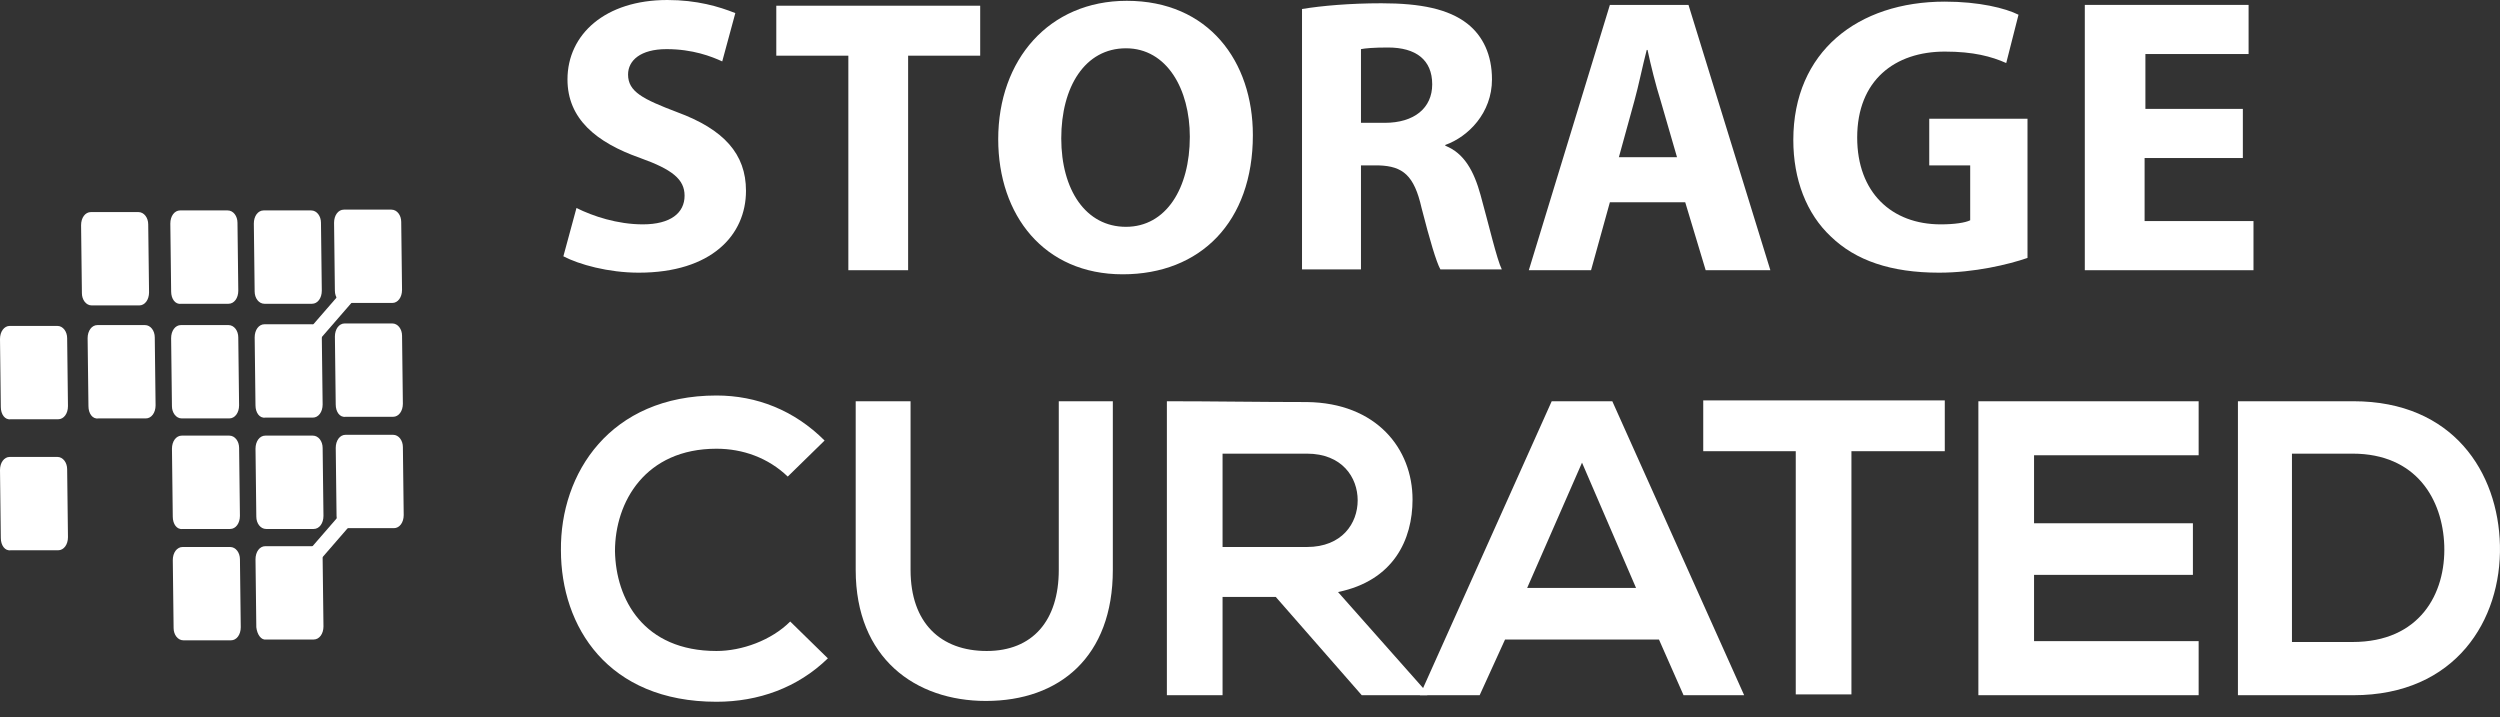 <svg width="129" height="37" viewBox="0 0 129 37" fill="none" xmlns="http://www.w3.org/2000/svg">
<rect x="0" y="0" width="129" height="37" fill="#333333" stroke="none"/>
<path d="M42.718 33.971C41.155 35.492 39.127 36.211 36.972 36.211C31.352 36.211 28.944 32.323 28.944 28.394C28.902 24.422 31.479 20.408 36.972 20.408C39.042 20.408 40.986 21.169 42.549 22.732L40.648 24.591C39.634 23.619 38.324 23.154 36.972 23.154C33.296 23.154 31.733 25.901 31.733 28.436C31.775 30.929 33.211 33.591 36.972 33.591C38.282 33.591 39.803 33.042 40.775 32.07L42.718 33.971Z" fill="white"/>
<path d="M57.422 20.704V29.408C57.422 33.887 54.675 36.169 50.873 36.169C47.239 36.169 44.154 33.971 44.154 29.408V20.704H46.985V29.408C46.985 32.155 48.549 33.591 50.915 33.591C53.281 33.591 54.633 32.028 54.633 29.408V20.704H57.422Z" fill="white"/>
<path d="M73.647 35.873H70.267L65.831 30.803H63.084V35.873H60.211V20.704C62.619 20.704 65.028 20.746 67.436 20.746C71.028 20.789 72.887 23.155 72.887 25.774C72.887 27.845 71.915 29.957 69.042 30.549L73.647 35.746V35.873ZM63.084 23.366V28.225H67.436C69.253 28.225 70.056 27 70.056 25.817C70.056 24.634 69.253 23.408 67.436 23.408H63.084V23.366Z" fill="white"/>
<path d="M85.603 33H77.66L76.35 35.873H73.266L80.068 20.704H83.195L89.998 35.873H86.871L85.603 33ZM81.632 23.873L78.801 30.338H84.42L81.632 23.873Z" fill="white"/>
<path d="M92.704 23.282H87.887V20.662C92.281 20.662 95.957 20.662 100.351 20.662V23.282H95.534V35.831H92.661V23.282H92.704Z" fill="white"/>
<path d="M113.45 35.873H102.084C102.084 30.845 102.084 25.774 102.084 20.704H113.45V23.493H104.957V27H113.154V29.662H104.957V33.084H113.45V35.873Z" fill="white"/>
<path d="M128.997 28.141C129.082 31.986 126.716 35.873 121.434 35.873C119.575 35.873 117.336 35.873 115.477 35.873V20.704C117.336 20.704 119.575 20.704 121.434 20.704C126.589 20.704 128.913 24.38 128.997 28.141ZM118.265 33.127H121.392C124.857 33.127 126.209 30.634 126.124 28.141C126.04 25.774 124.688 23.408 121.392 23.408H118.265V33.127Z" fill="white"/>
<path fill-rule="evenodd" clip-rule="evenodd" d="M0.042 21L0 17.493C0 17.112 0.211 16.817 0.507 16.817H2.958C3.253 16.817 3.465 17.112 3.465 17.45L3.507 20.957C3.507 21.338 3.296 21.634 3 21.634H0.549C0.254 21.676 0.042 21.38 0.042 21Z" fill="white"/>
<path fill-rule="evenodd" clip-rule="evenodd" d="M0.042 27.76L0 24.253C0 23.873 0.211 23.577 0.507 23.577H2.958C3.253 23.577 3.465 23.873 3.465 24.211L3.507 27.718C3.507 28.098 3.296 28.394 3 28.394H0.549C0.254 28.436 0.042 28.14 0.042 27.76Z" fill="white"/>
<path fill-rule="evenodd" clip-rule="evenodd" d="M4.564 20.957L4.521 17.45C4.521 17.07 4.733 16.774 5.029 16.774H7.479C7.775 16.774 7.986 17.07 7.986 17.408L8.028 20.915C8.028 21.295 7.817 21.591 7.521 21.591H5.071C4.775 21.633 4.564 21.337 4.564 20.957Z" fill="white"/>
<path fill-rule="evenodd" clip-rule="evenodd" d="M8.958 32.408L8.916 28.901C8.916 28.52 9.127 28.225 9.423 28.225H11.874C12.169 28.225 12.381 28.52 12.381 28.858L12.423 32.365C12.423 32.746 12.212 33.041 11.916 33.041H9.465C9.17 33.041 8.958 32.746 8.958 32.408Z" fill="white"/>
<path fill-rule="evenodd" clip-rule="evenodd" d="M8.915 26.661L8.873 23.154C8.873 22.774 9.084 22.478 9.38 22.478H11.831C12.127 22.478 12.338 22.774 12.338 23.112L12.38 26.619C12.38 26.999 12.169 27.295 11.873 27.295H9.422C9.127 27.337 8.915 27.042 8.915 26.661Z" fill="white"/>
<path fill-rule="evenodd" clip-rule="evenodd" d="M8.872 20.957L8.83 17.45C8.83 17.07 9.041 16.774 9.337 16.774H11.788C12.084 16.774 12.295 17.07 12.295 17.408L12.337 20.915C12.337 21.295 12.126 21.591 11.83 21.591H9.379C9.084 21.591 8.872 21.295 8.872 20.957Z" fill="white"/>
<path fill-rule="evenodd" clip-rule="evenodd" d="M13.226 32.366L13.184 28.859C13.184 28.478 13.395 28.183 13.691 28.183H16.141C16.437 28.183 16.648 28.478 16.648 28.816L16.691 32.323C16.691 32.704 16.479 32.999 16.184 32.999H13.733C13.479 33.042 13.268 32.746 13.226 32.366Z" fill="white"/>
<path fill-rule="evenodd" clip-rule="evenodd" d="M13.226 26.661L13.184 23.154C13.184 22.774 13.395 22.478 13.691 22.478H16.141C16.437 22.478 16.648 22.774 16.648 23.112L16.691 26.619C16.691 26.999 16.479 27.295 16.184 27.295H13.733C13.437 27.295 13.226 26.999 13.226 26.661Z" fill="white"/>
<path fill-rule="evenodd" clip-rule="evenodd" d="M13.183 20.915L13.141 17.408C13.141 17.028 13.352 16.732 13.648 16.732H16.098C16.394 16.732 16.605 17.028 16.605 17.366L16.648 20.873C16.648 21.253 16.436 21.549 16.141 21.549H13.69C13.394 21.591 13.183 21.295 13.183 20.915Z" fill="white"/>
<path fill-rule="evenodd" clip-rule="evenodd" d="M4.226 15.126L4.184 11.619C4.184 11.239 4.395 10.943 4.691 10.943H7.141C7.437 10.943 7.648 11.239 7.648 11.577L7.691 15.084C7.691 15.464 7.479 15.76 7.184 15.76H4.733C4.437 15.76 4.226 15.464 4.226 15.126Z" fill="white"/>
<path fill-rule="evenodd" clip-rule="evenodd" d="M8.831 15.041L8.789 11.534C8.789 11.154 9 10.858 9.296 10.858H11.747C12.043 10.858 12.254 11.154 12.254 11.492L12.296 14.999C12.296 15.38 12.085 15.675 11.789 15.675H9.338C9.043 15.717 8.831 15.422 8.831 15.041Z" fill="white"/>
<path fill-rule="evenodd" clip-rule="evenodd" d="M13.14 15.041L13.098 11.534C13.098 11.154 13.309 10.858 13.605 10.858H16.055C16.351 10.858 16.562 11.154 16.562 11.492L16.605 14.999C16.605 15.38 16.393 15.675 16.098 15.675H13.647C13.351 15.675 13.14 15.38 13.14 15.041Z" fill="white"/>
<path fill-rule="evenodd" clip-rule="evenodd" d="M17.366 26.619L17.324 23.112C17.324 22.732 17.535 22.436 17.831 22.436H20.282C20.578 22.436 20.789 22.732 20.789 23.07L20.831 26.577C20.831 26.957 20.62 27.253 20.324 27.253H17.873C17.578 27.253 17.366 26.957 17.366 26.619Z" fill="white"/>
<path fill-rule="evenodd" clip-rule="evenodd" d="M17.323 20.873L17.281 17.366C17.281 16.986 17.492 16.69 17.788 16.69H20.239C20.535 16.69 20.746 16.986 20.746 17.324L20.788 20.831C20.788 21.211 20.577 21.507 20.281 21.507H17.831C17.535 21.549 17.323 21.253 17.323 20.873Z" fill="white"/>
<path fill-rule="evenodd" clip-rule="evenodd" d="M17.28 15L17.238 11.493C17.238 11.112 17.45 10.817 17.745 10.817H20.196C20.492 10.817 20.703 11.112 20.703 11.45L20.745 14.957C20.745 15.338 20.534 15.633 20.238 15.633H17.788C17.492 15.633 17.28 15.338 17.28 15Z" fill="white"/>
<path d="M19.378 24.437L14.449 30.118L15.024 30.617L19.952 24.935L19.378 24.437Z" fill="white"/>
<path d="M18.864 13.629L13.934 19.309L14.508 19.808L19.438 14.128L18.864 13.629Z" fill="white"/>
<path d="M29.746 10.732C30.591 11.155 31.859 11.577 33.169 11.577C34.605 11.577 35.324 10.986 35.324 10.098C35.324 9.253 34.69 8.746 33.042 8.155C30.76 7.352 29.282 6.127 29.282 4.099C29.282 1.775 31.225 0 34.436 0C35.958 0 37.098 0.338 37.943 0.676L37.267 3.169C36.718 2.915 35.746 2.535 34.394 2.535C33.042 2.535 32.408 3.127 32.408 3.845C32.408 4.732 33.169 5.113 34.944 5.789C37.352 6.676 38.493 7.944 38.493 9.845C38.493 12.127 36.718 14.07 32.958 14.07C31.394 14.07 29.873 13.648 29.07 13.225L29.746 10.732Z" fill="white"/>
<path d="M43.733 2.873H40.057V0.295H50.578V2.873H46.859V13.943H43.775V2.873H43.733Z" fill="white"/>
<path d="M64.648 6.971C64.648 11.45 61.944 14.154 57.93 14.154C53.874 14.154 51.508 11.112 51.508 7.182C51.508 3.084 54.127 0.042 58.142 0.042C62.367 0.042 64.648 3.168 64.648 6.971ZM54.761 7.14C54.761 9.802 56.029 11.704 58.099 11.704C60.17 11.704 61.395 9.718 61.395 7.056C61.395 4.605 60.212 2.492 58.099 2.492C55.987 2.492 54.761 4.478 54.761 7.14Z" fill="white"/>
<path d="M67.184 0.465C68.198 0.296 69.677 0.169 71.282 0.169C73.31 0.169 74.747 0.465 75.719 1.225C76.522 1.859 76.986 2.831 76.986 4.098C76.986 5.831 75.761 7.056 74.578 7.479V7.521C75.55 7.901 76.057 8.831 76.395 10.056C76.817 11.577 77.24 13.394 77.493 13.901H74.324C74.113 13.521 73.775 12.38 73.353 10.732C72.972 9.042 72.381 8.577 71.155 8.535H70.226V13.901H67.184V0.465ZM70.226 6.338H71.451C72.972 6.338 73.902 5.577 73.902 4.352C73.902 3.084 73.057 2.451 71.62 2.451C70.86 2.451 70.437 2.493 70.226 2.535V6.338Z" fill="white"/>
<path d="M83.07 10.436L82.098 13.943H78.887L83.07 0.253H87.126L91.351 13.943H88.013L86.957 10.436H83.07ZM86.534 8.112L85.689 5.196C85.436 4.393 85.182 3.379 85.013 2.577H84.971C84.76 3.379 84.549 4.436 84.337 5.196L83.534 8.112H86.534Z" fill="white"/>
<path d="M104.619 13.309C103.648 13.647 101.873 14.07 100.056 14.07C97.563 14.07 95.746 13.436 94.479 12.211C93.211 11.028 92.535 9.253 92.535 7.225C92.535 2.662 95.873 0.084 100.352 0.084C102.127 0.084 103.479 0.422 104.155 0.76L103.521 3.253C102.76 2.915 101.831 2.662 100.352 2.662C97.775 2.662 95.831 4.141 95.831 7.098C95.831 9.929 97.606 11.577 100.141 11.577C100.859 11.577 101.408 11.492 101.662 11.366V8.535H99.549V6.126H104.619V13.309Z" fill="white"/>
<path d="M115.689 8.154H110.661V11.407H116.28V13.943H107.576V0.253H116.027V2.788H110.703V5.619H115.731V8.154H115.689Z" fill="white"/>
</svg>
